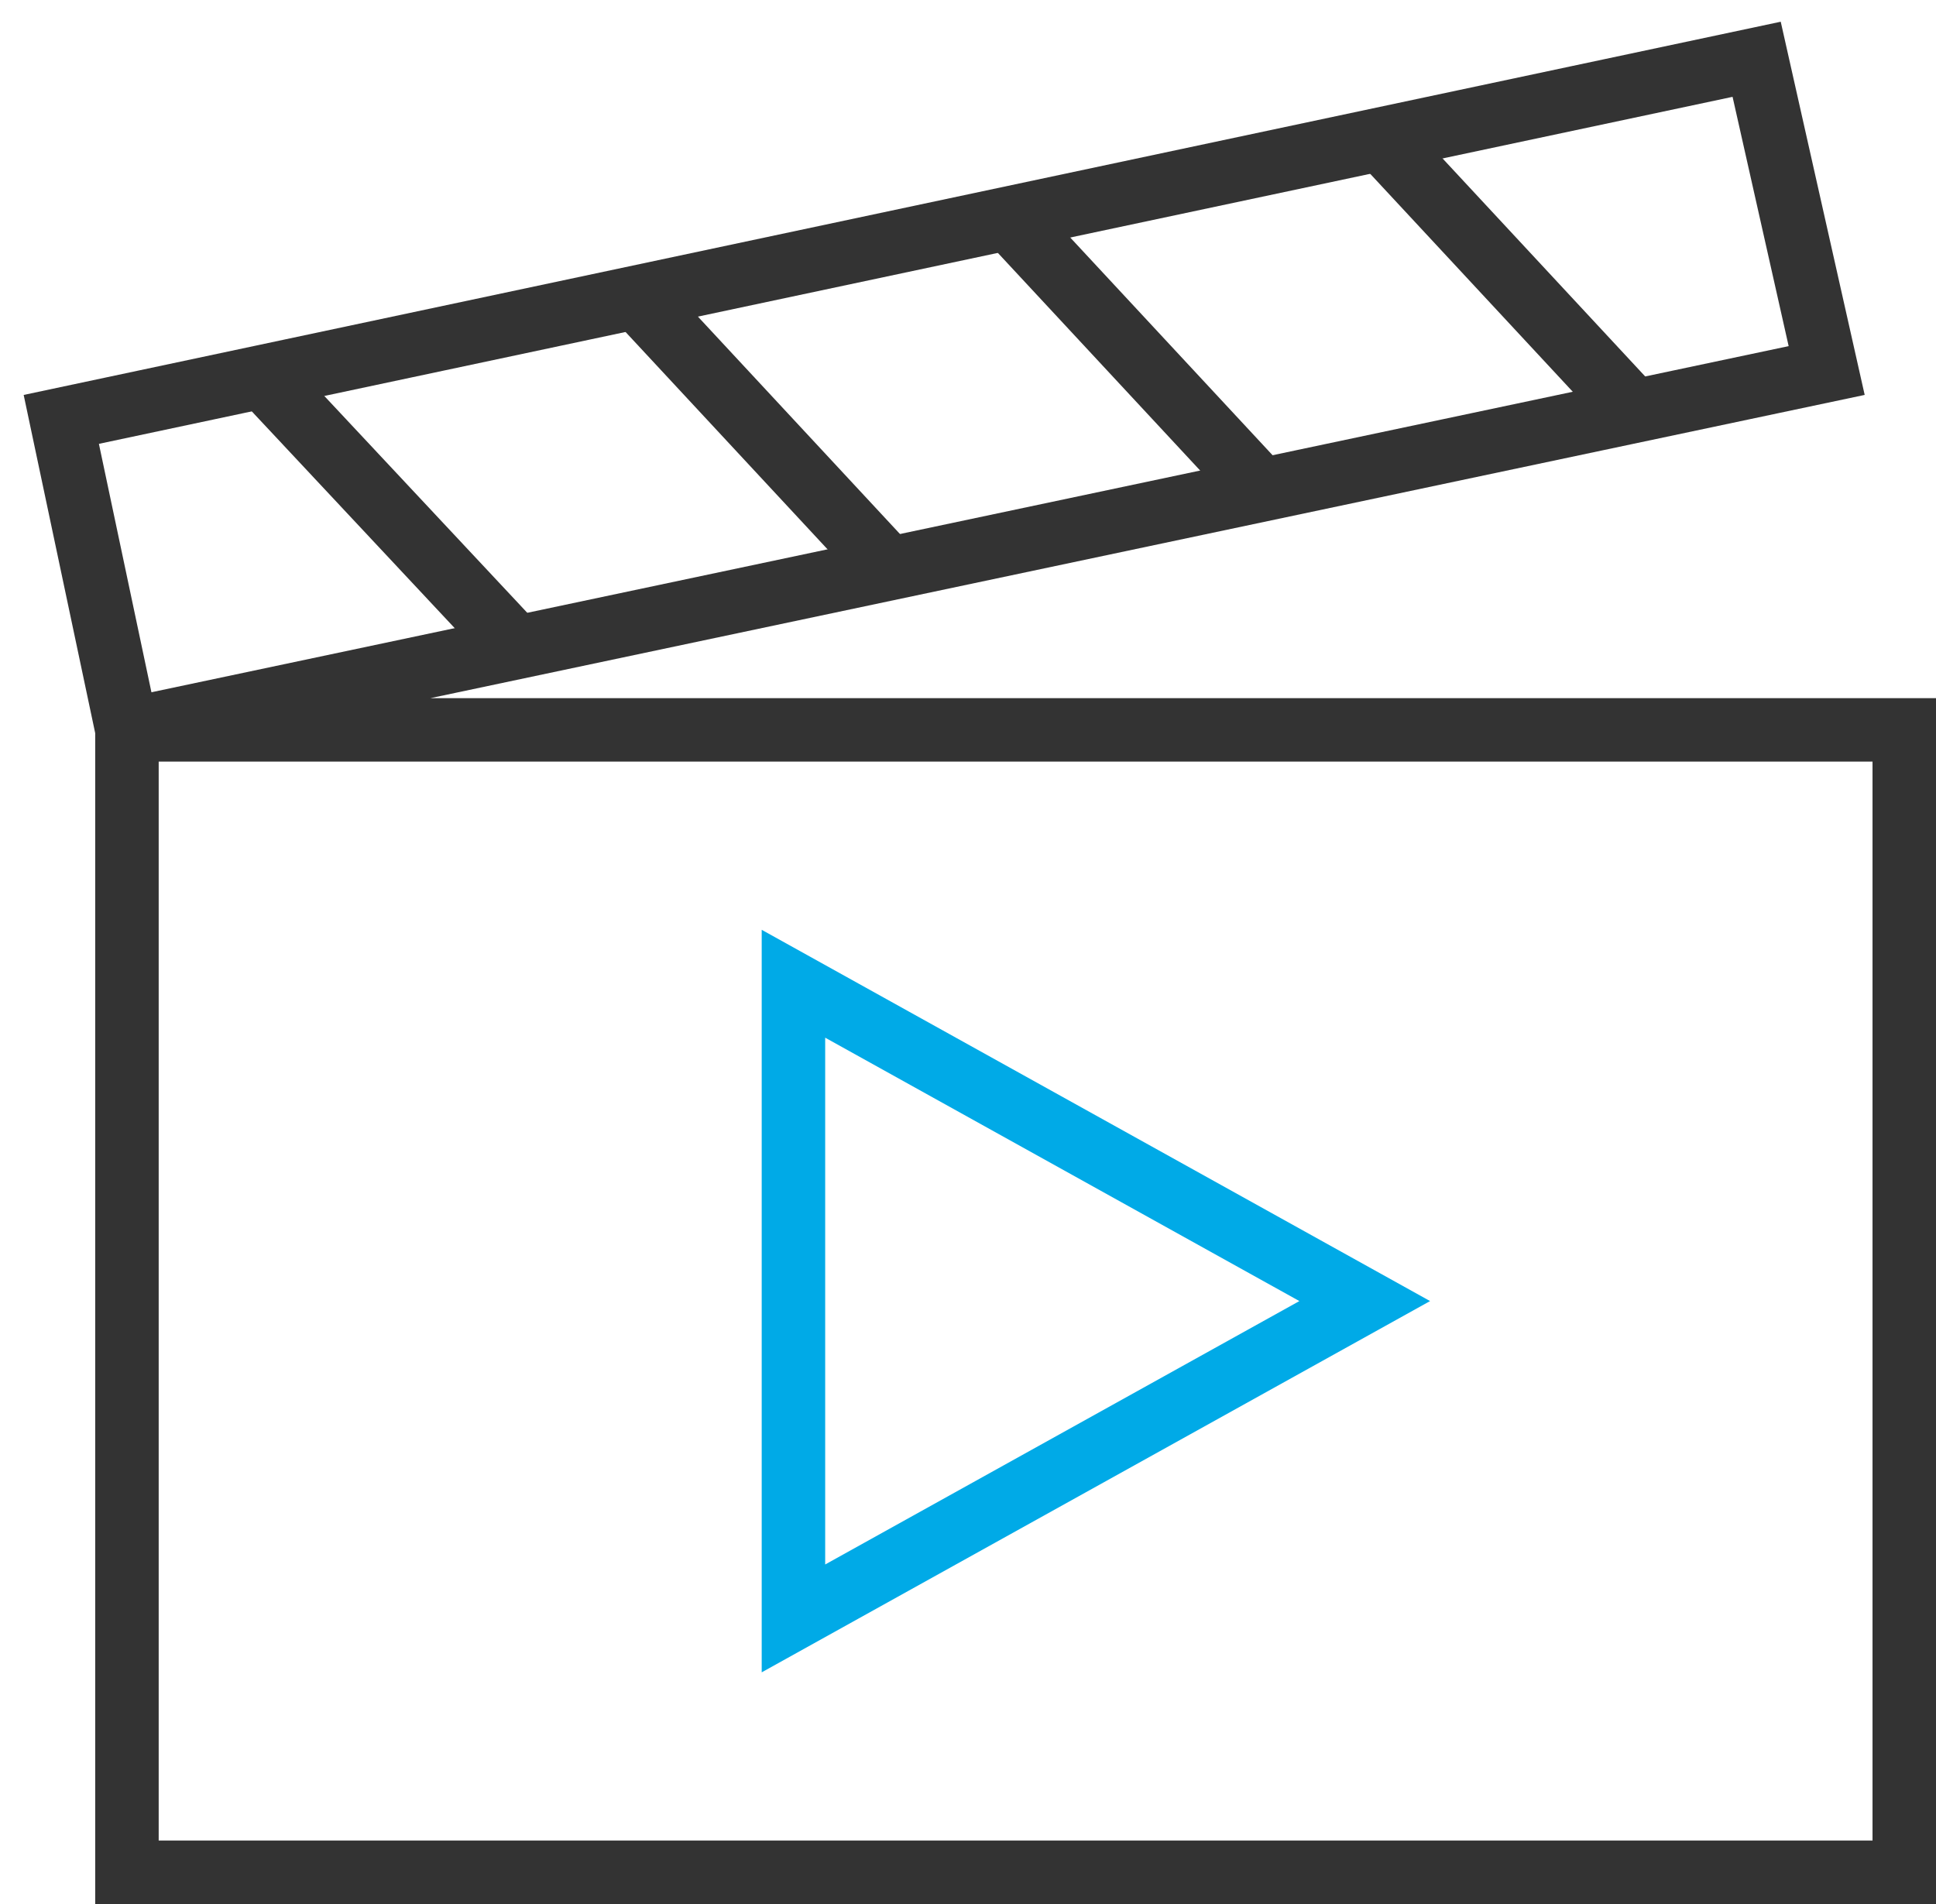 <?xml version="1.0" encoding="UTF-8"?>
<svg width="61px" height="60px" viewBox="0 0 61 60" version="1.1" xmlns="http://www.w3.org/2000/svg" xmlns:xlink="http://www.w3.org/1999/xlink">
    <title>clapperboard</title>
    <g id="解决方案" stroke="none" stroke-width="1" fill="none" fill-rule="evenodd">
        <g id="教育解决方案" transform="translate(-530, -1479)" stroke-width="2">
            <g id="产品介绍-2备份-2" transform="translate(0, 1301)">
                <g id="01" transform="translate(372, 148)">
                    <g id="clapperboard" transform="translate(159, 31)">
                        <polygon id="路径" stroke="#00AAE7" stroke-linecap="square" points="24 30 42 40 24 50"></polygon>
                        <line x1="50.491" y1="11.959" x2="42.519" y2="3.381" id="路径" stroke="#333333"></line>
                        <line x1="38.75" y1="14.441" x2="30.787" y2="5.873" id="路径" stroke="#333333"></line>
                        <line x1="27.009" y1="16.923" x2="19.057" y2="8.366" id="路径" stroke="#333333"></line>
                        <line x1="15.269" y1="19.406" x2="7.278" y2="10.868" id="路径" stroke="#333333"></line>
                        <polyline id="路径" stroke="#333333" points="3 22 56.555 10.676 54.349 0.868 0.931 12.216 3 22 3 58 59 58 59 22 3 22"></polyline>
                    </g>
                </g>
            </g>
        </g>
    </g>
</svg>